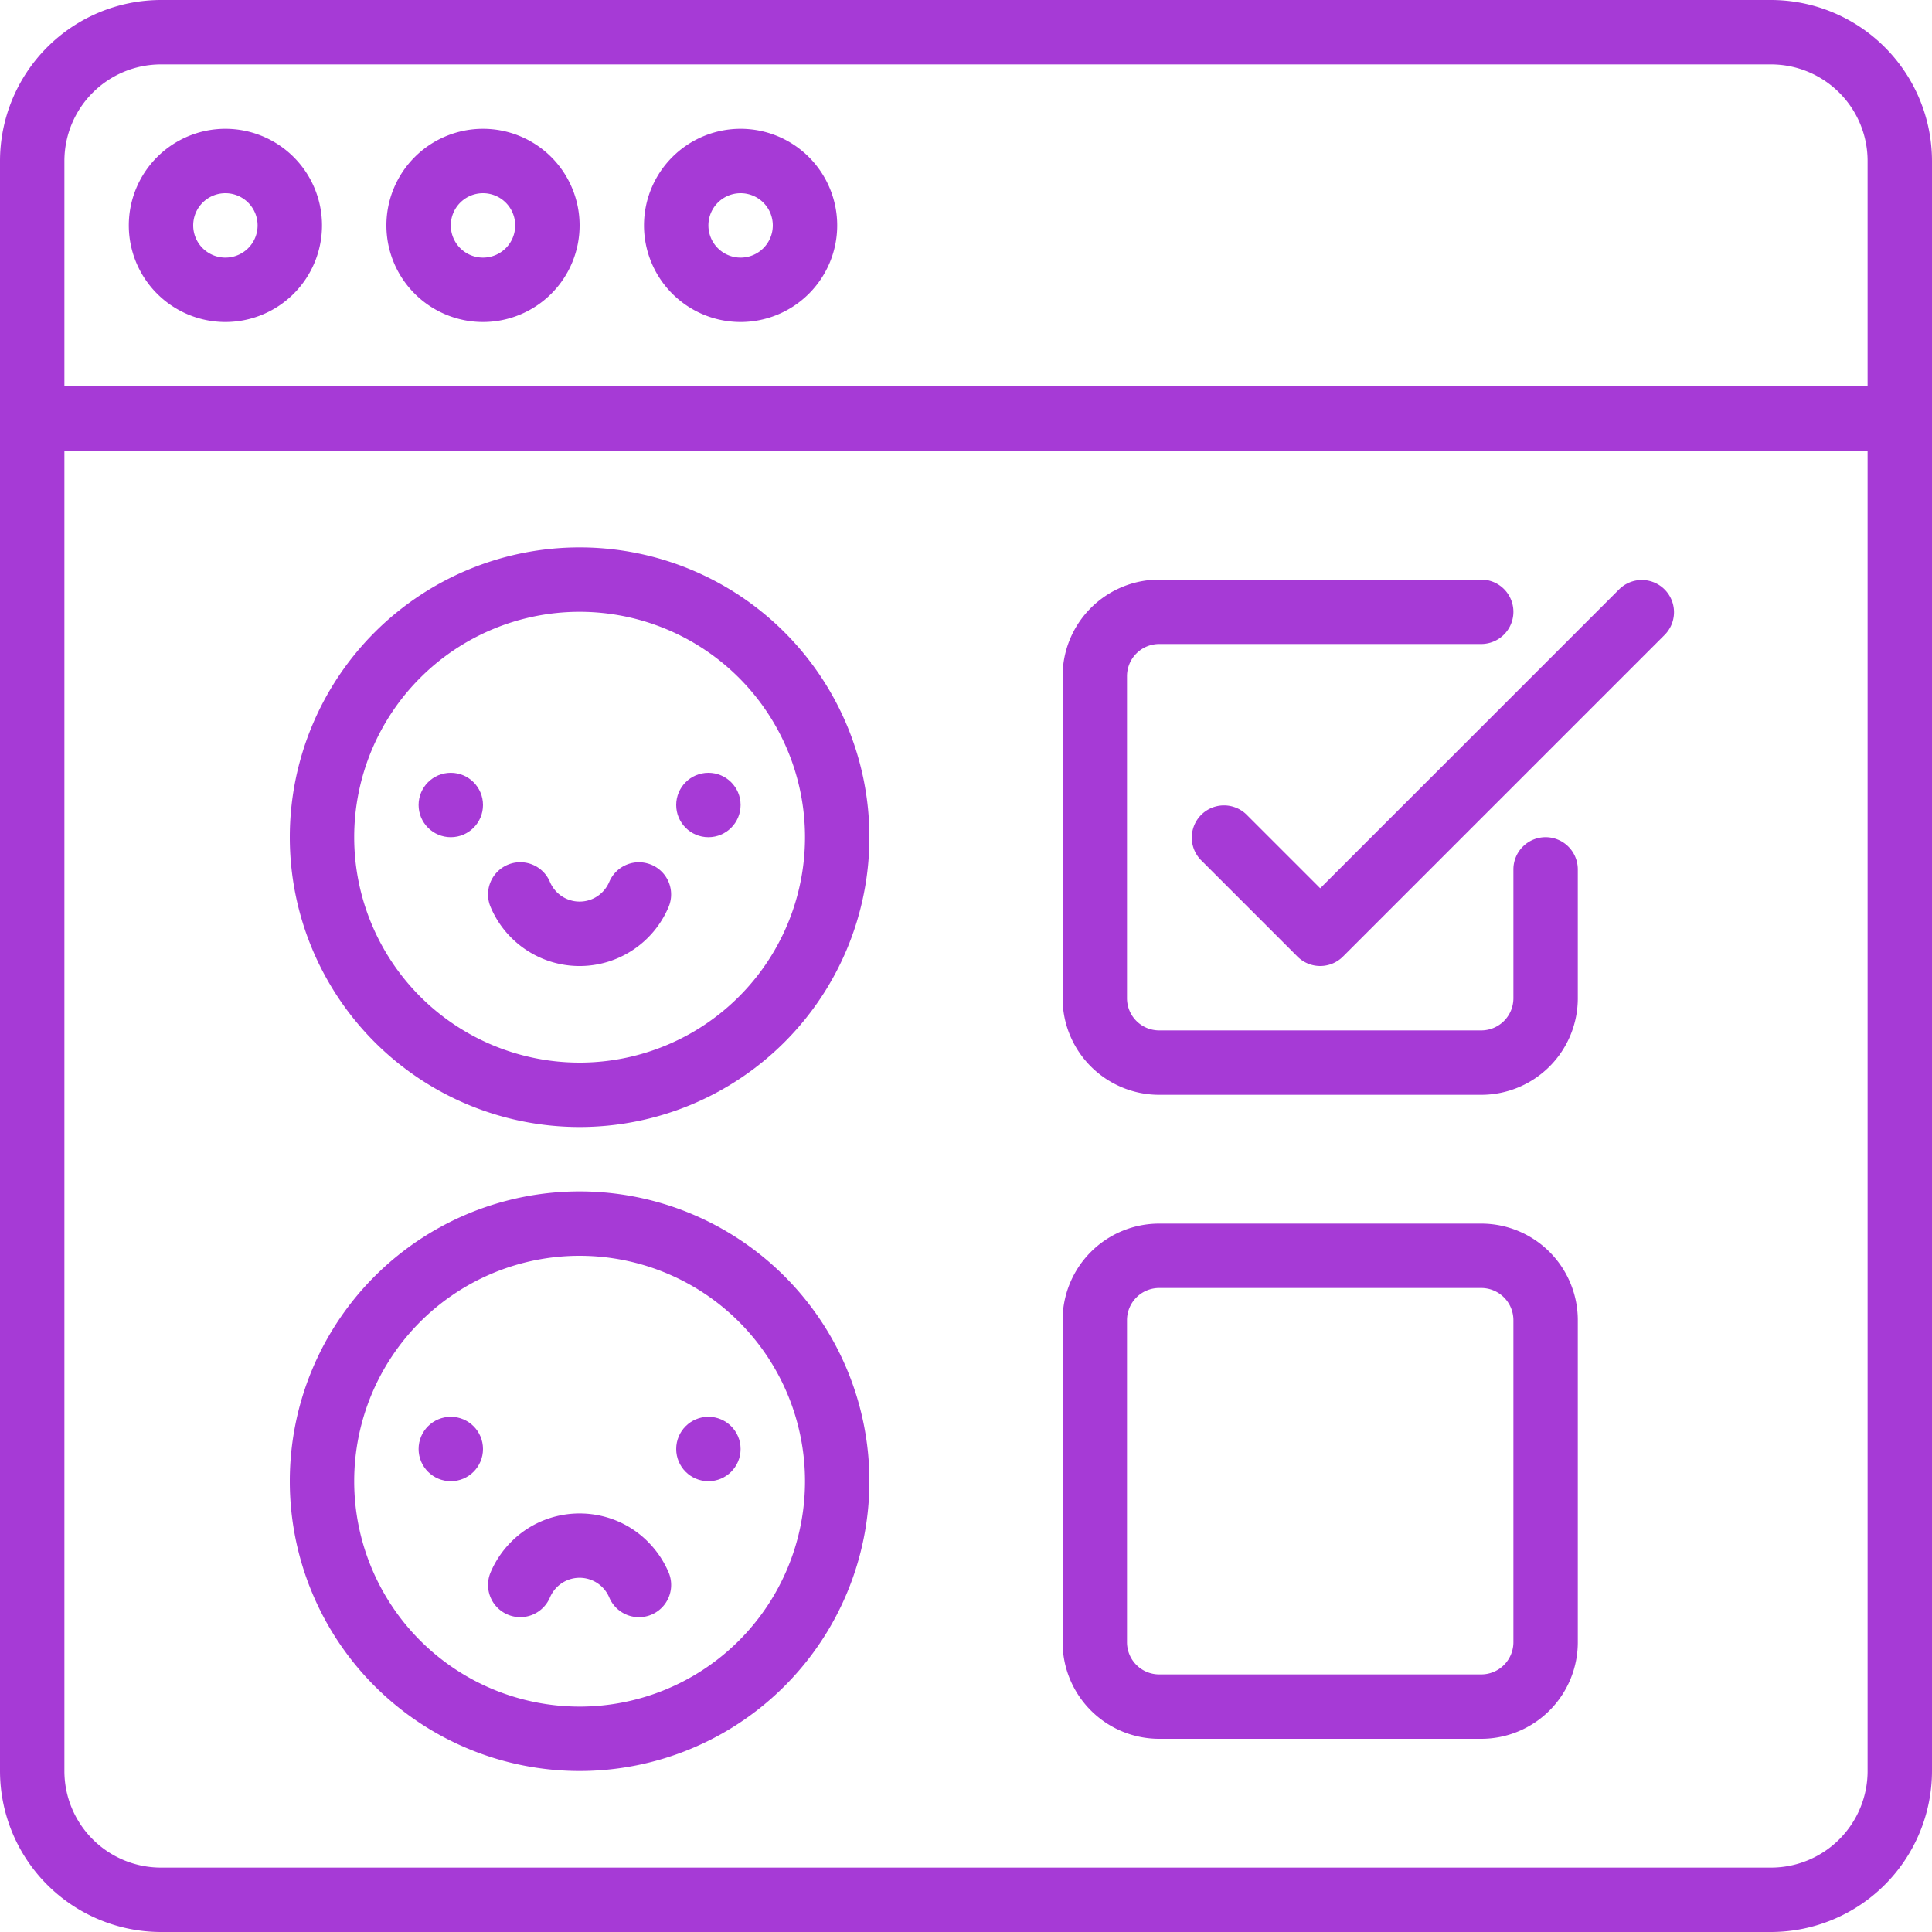 <svg xmlns="http://www.w3.org/2000/svg" width="60" height="60" viewBox="0 0 60 60"><path d="M55,0H5A5.006,5.006,0,0,0,0,5V55a5.006,5.006,0,0,0,5,5H55a5.006,5.006,0,0,0,5-5V5A5.006,5.006,0,0,0,55,0ZM5,2H55a3,3,0,0,1,3,3v7H2V5A3,3,0,0,1,5,2ZM55,58H5a3,3,0,0,1-3-3V14H58V55A3,3,0,0,1,55,58Z" fill="#a63ad6"/><path d="M7,10A3,3,0,1,0,4,7,3,3,0,0,0,7,10ZM7,6A1,1,0,1,1,6,7,1,1,0,0,1,7,6Z" fill="#a63ad6"/><path d="M15,10a3,3,0,1,0-3-3A3,3,0,0,0,15,10Zm0-4a1,1,0,1,1-1,1A1,1,0,0,1,15,6Z" fill="#a63ad6"/><path d="M23,10a3,3,0,1,0-3-3A3,3,0,0,0,23,10Zm0-4a1,1,0,1,1-1,1A1,1,0,0,1,23,6Z" fill="#a63ad6"/><path d="M18,17a9,9,0,1,0,9,9A9,9,0,0,0,18,17Zm0,16a7,7,0,1,1,7-7A7,7,0,0,1,18,33Z" fill="#a63ad6"/><path d="M18,37a9,9,0,1,0,9,9A9,9,0,0,0,18,37Zm0,16a7,7,0,1,1,7-7A7,7,0,0,1,18,53Z" fill="#a63ad6"/><circle cx="1" cy="1" r="1" transform="translate(13 24)" fill="#a63ad6"/><circle cx="1" cy="1" r="1" transform="translate(21 24)" fill="#a63ad6"/><path d="M20.233,26.858a1,1,0,0,0-1.312.53,1.009,1.009,0,0,1-.216.32,1,1,0,0,1-.316.213,1,1,0,0,1-1.311-.534,1,1,0,1,0-1.842.781,3,3,0,0,0,5.527,0,1,1,0,0,0-.53-1.311Z" fill="#a63ad6"/><circle cx="1" cy="1" r="1" transform="translate(13 44)" fill="#a63ad6"/><circle cx="1" cy="1" r="1" transform="translate(21 44)" fill="#a63ad6"/><path d="M20.122,47.88a2.971,2.971,0,0,0-.955-.644,3.023,3.023,0,0,0-2.334,0,2.969,2.969,0,0,0-.954.643,3.008,3.008,0,0,0-.643.952,1,1,0,1,0,1.842.781,1.009,1.009,0,0,1,.216-.32,1,1,0,0,1,.316-.213,1,1,0,0,1,1.312.534,1,1,0,1,0,1.842-.781,3.006,3.006,0,0,0-.642-.951Z" fill="#a63ad6"/><path d="M48,26a1,1,0,0,0-1,1v4a1,1,0,0,1-1,1H36a1,1,0,0,1-1-1V21a1,1,0,0,1,1-1H46a1,1,0,0,0,0-2H36a3,3,0,0,0-3,3V31a3,3,0,0,0,3,3H46a3,3,0,0,0,3-3V27A1,1,0,0,0,48,26Z" fill="#a63ad6"/><path d="M46,38H36a3,3,0,0,0-3,3V51a3,3,0,0,0,3,3H46a3,3,0,0,0,3-3V41A3,3,0,0,0,46,38Zm1,13a1,1,0,0,1-1,1H36a1,1,0,0,1-1-1V41a1,1,0,0,1,1-1H46a1,1,0,0,1,1,1Z" fill="#a63ad6"/><path d="M50.293,18.293,41,27.586l-2.293-2.293a1,1,0,0,0-1.414,1.414l3,3a1,1,0,0,0,1.414,0l10-10a1,1,0,0,0-1.414-1.414Z" fill="#a63ad6"/></svg>